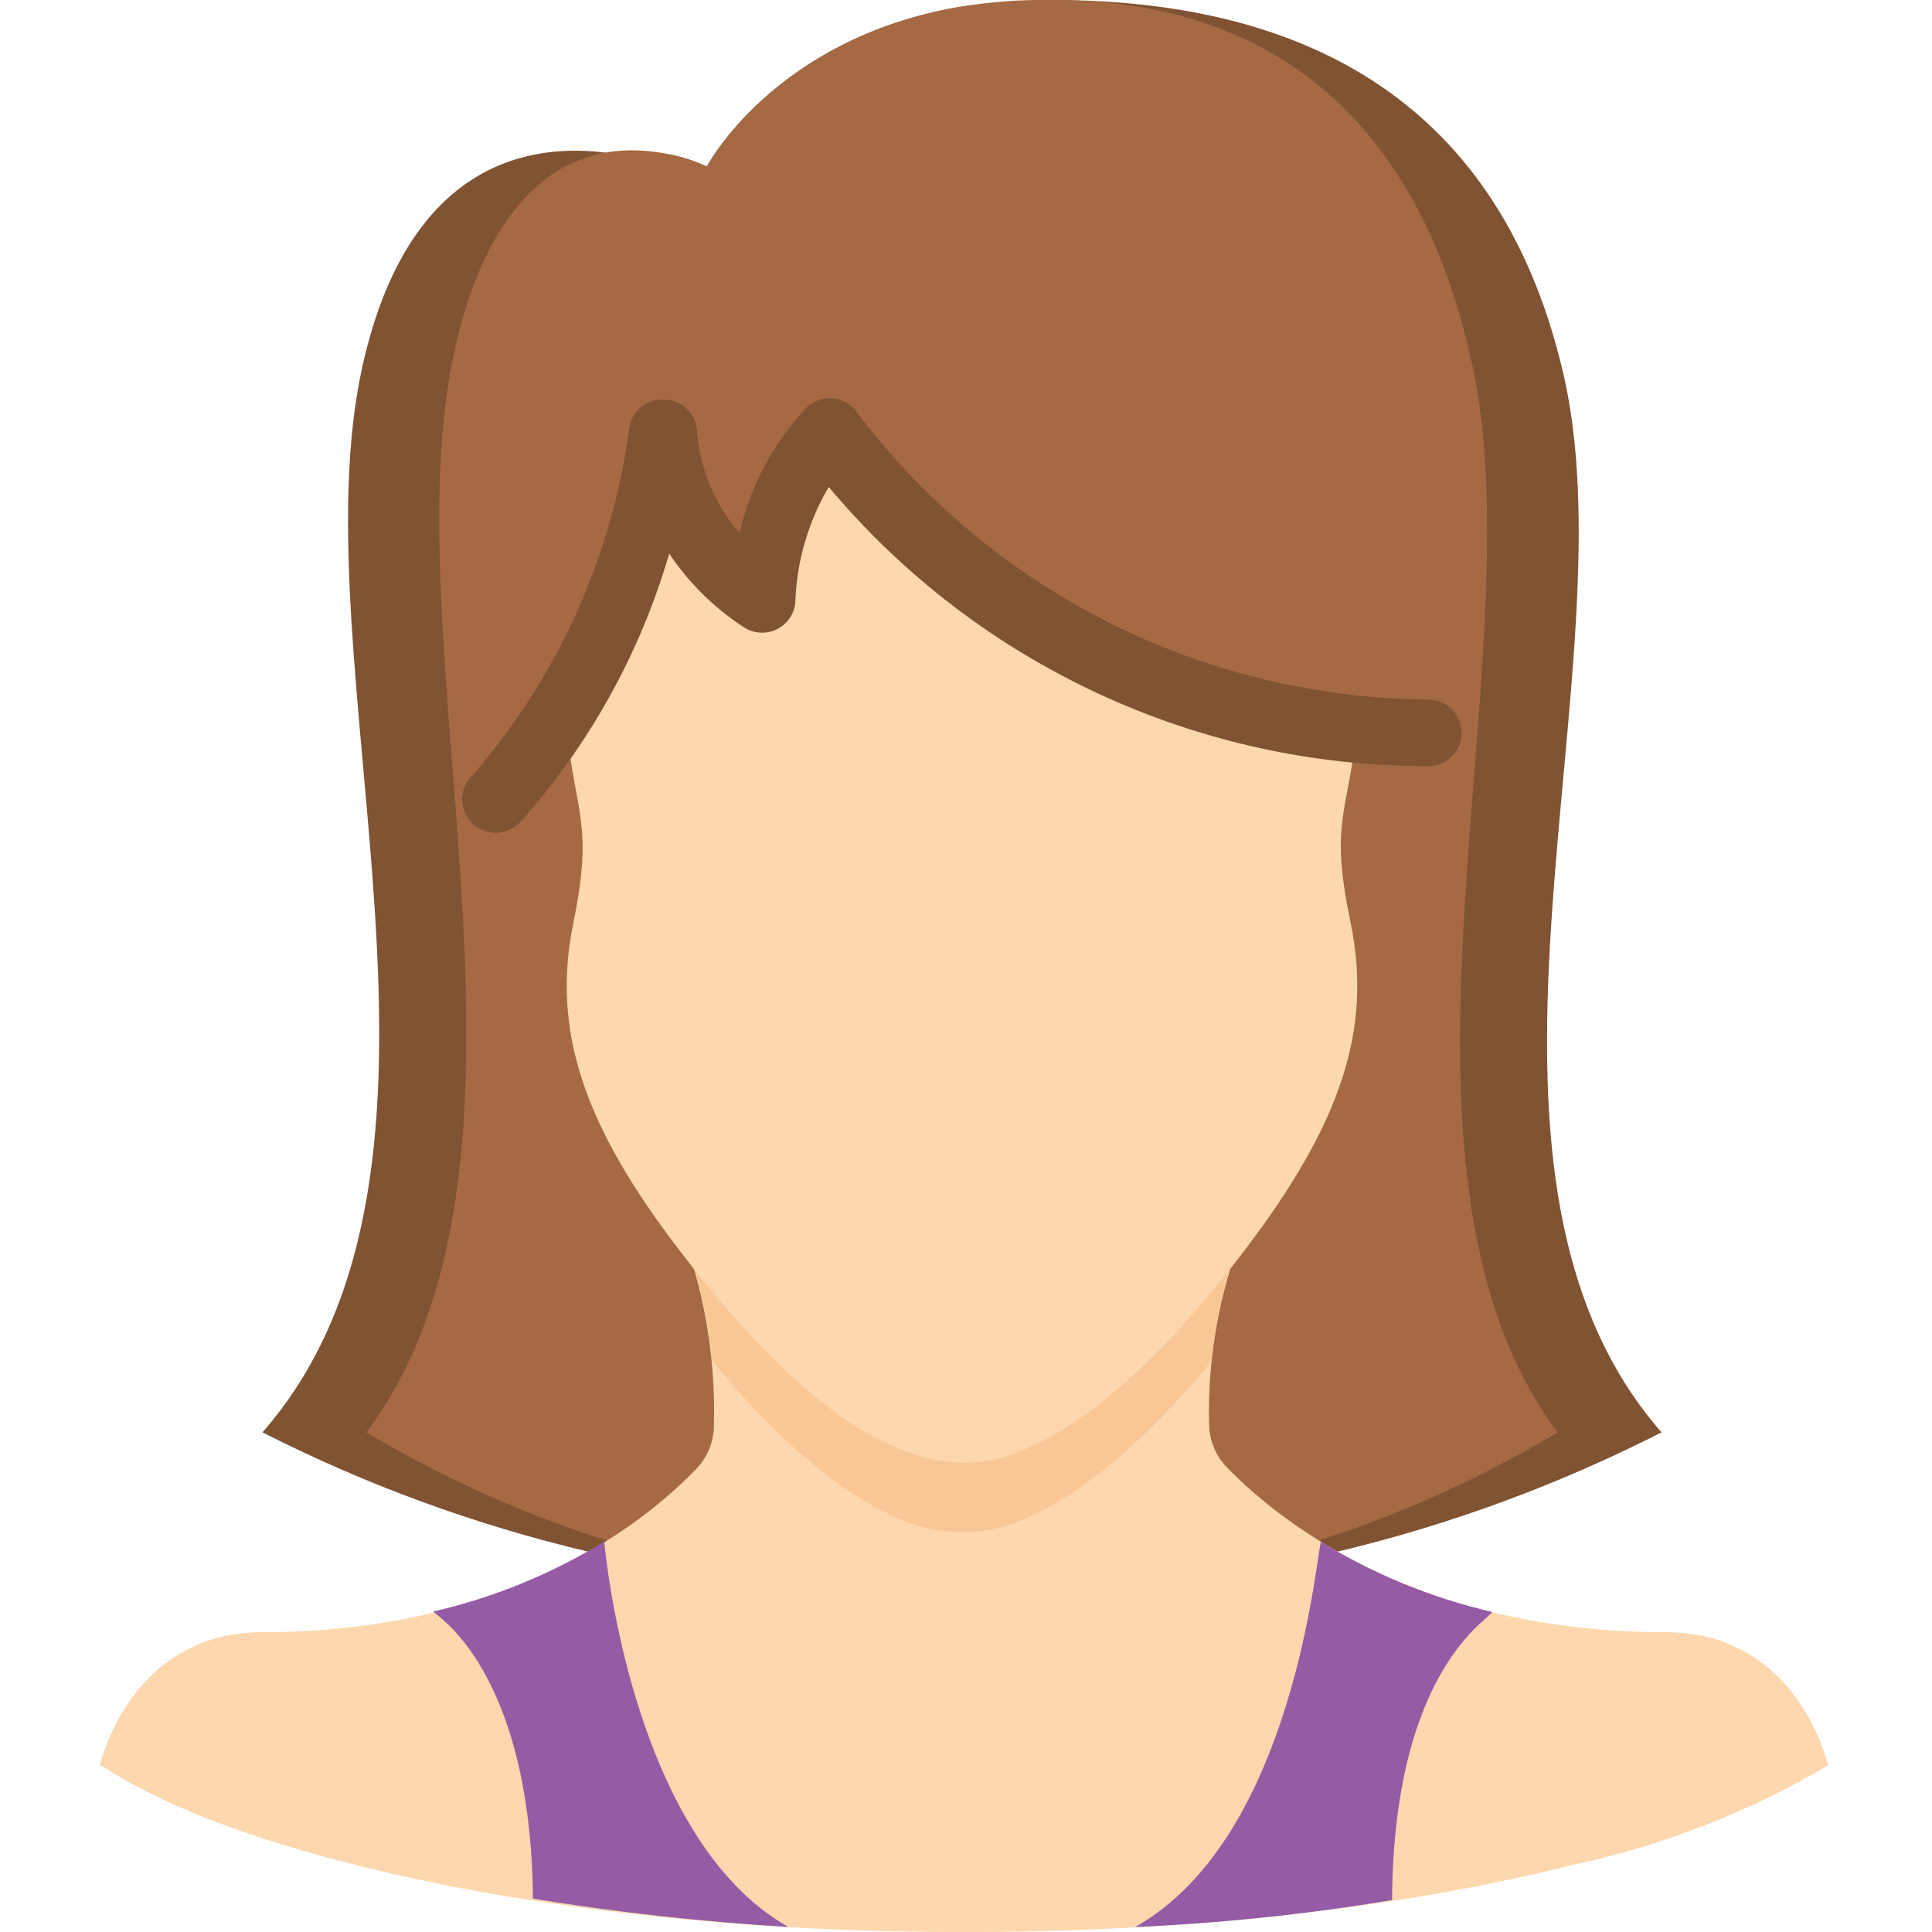 <svg height="512" viewBox="0 0 52 58" width="512" xmlns="http://www.w3.org/2000/svg"><g id="015---Female-User" fill="none" transform="translate(0 -1)"><path id="Shape" d="m46.88 44c-3.087 1.573-6.35 2.775-9.72 3.58h-22.51c-3.387-.802-6.667-2.003-9.77-3.58 7-8 1-23 3-32 1.38-6.22 5.12-6.71 7.35-6.41.565.065 1.12.202 1.65.41 0 0 .08-.13.25-.36.376.076.742.197 1.09.36 0 0 2-3.82 7.56-4.79.929-.123 1.863-.194 2.8-.21 7.87 0 13.42 3.27 15.3 11 2.24 8.94-4 24 3 32z" fill="#805333"/><path id="Shape" d="m43.76 44c-2.59 1.553-5.374 2.757-8.28 3.58h-19.16c-2.919-.821-5.717-2.025-8.32-3.58 6-8 .85-23 2.55-32 .74-3.91 2.7-7.18 6.58-6.36.376.076.742.197 1.09.36 0 0 2-3.82 7.56-4.79.925-.156 1.862-.226 2.8-.21 9.25 0 11.77 7 12.63 11 1.9 8.94-3.41 24 2.55 32z" fill="#a56a43"/><path id="Shape" d="m51.88 54c-2.398 1.411-5.008 2.424-7.73 3-10.57 2.66-25.78 2.68-36.42 0-5.81-1.45-7.56-3-7.73-3 0 0 .88-4 4.88-4 7.22 0 11.32-3.14 13-4.88.333-.334.529-.779.55-1.25.052-1.622-.151-3.241-.6-4.8h16.11c-.47 1.531-.687 3.129-.64 4.73.017.487.222.949.57 1.29 1.7 1.73 5.85 4.91 13.13 4.91 4 0 4.88 4 4.88 4z" fill="#fdd7ad"/><path id="Shape" d="m41.79 49.39c0 .19-2.95 1.63-3 8.65-2.551.427-5.126.697-7.71.81 4.83-2.72 5.44-11.34 5.58-11.56 1.586.972 3.318 1.681 5.13 2.1z" fill="#955ba5"/><path id="Shape" d="m20.67 58.85c-2.569-.154-5.129-.438-7.67-.85-.07-6.9-2.94-8.52-3-8.62 1.816-.416 3.552-1.126 5.14-2.1 0 0 .75 8.88 5.53 11.57z" fill="#955ba5"/><path id="Shape" d="m33.94 39.07c-.285.911-.476 1.85-.57 2.8-1.47 1.77-3.58 3.94-5.84 4.82-1.062.41-2.238.41-3.3 0-2.27-.88-4.38-3.06-5.84-4.83-.098-.943-.275-1.877-.53-2.79z" fill="#f9c795"/><path id="Shape" d="m37.55 28.72c.65 3.18-.29 6-3.16 9.78-1.39 1.82-4 5-6.86 6.11-3.74 1.5-7.71-2.9-10.16-6.11-2.87-3.75-3.81-6.6-3.16-9.78s0-3.25-.27-6.5c1.531-2.511 2.531-5.308 2.94-8.22.148 2.049 1.262 3.905 3 5 .053-1.851.762-3.623 2-5 3.8 5.064 9.557 8.295 15.86 8.9-.3 2.59-.82 2.81-.19 5.82z" fill="#fdd7ad"/><path id="Shape" d="m11.88 26c-.406.002-.774-.241-.929-.617-.156-.375-.069-.807.219-1.093 2.562-2.939 4.203-6.566 4.72-10.43.073-.542.567-.925 1.11-.86.525.037.931.474.93 1 .092 1.11.537 2.161 1.27 3 .323-1.405 1.013-2.699 2-3.75.212-.212.507-.319.806-.29.298.029.568.19.734.44 4.067 5.374 10.401 8.552 17.14 8.6.552 0 1 .448 1 1s-.448 1-1 1c-6.946.014-13.54-3.056-18-8.38-.606 1.027-.95 2.188-1 3.38-.002.367-.205.703-.528.876-.323.173-.716.155-1.022-.046-.888-.578-1.65-1.33-2.24-2.21-.874 3-2.412 5.765-4.5 8.09-.189.187-.444.292-.71.29z" fill="#805333"/></g></svg>